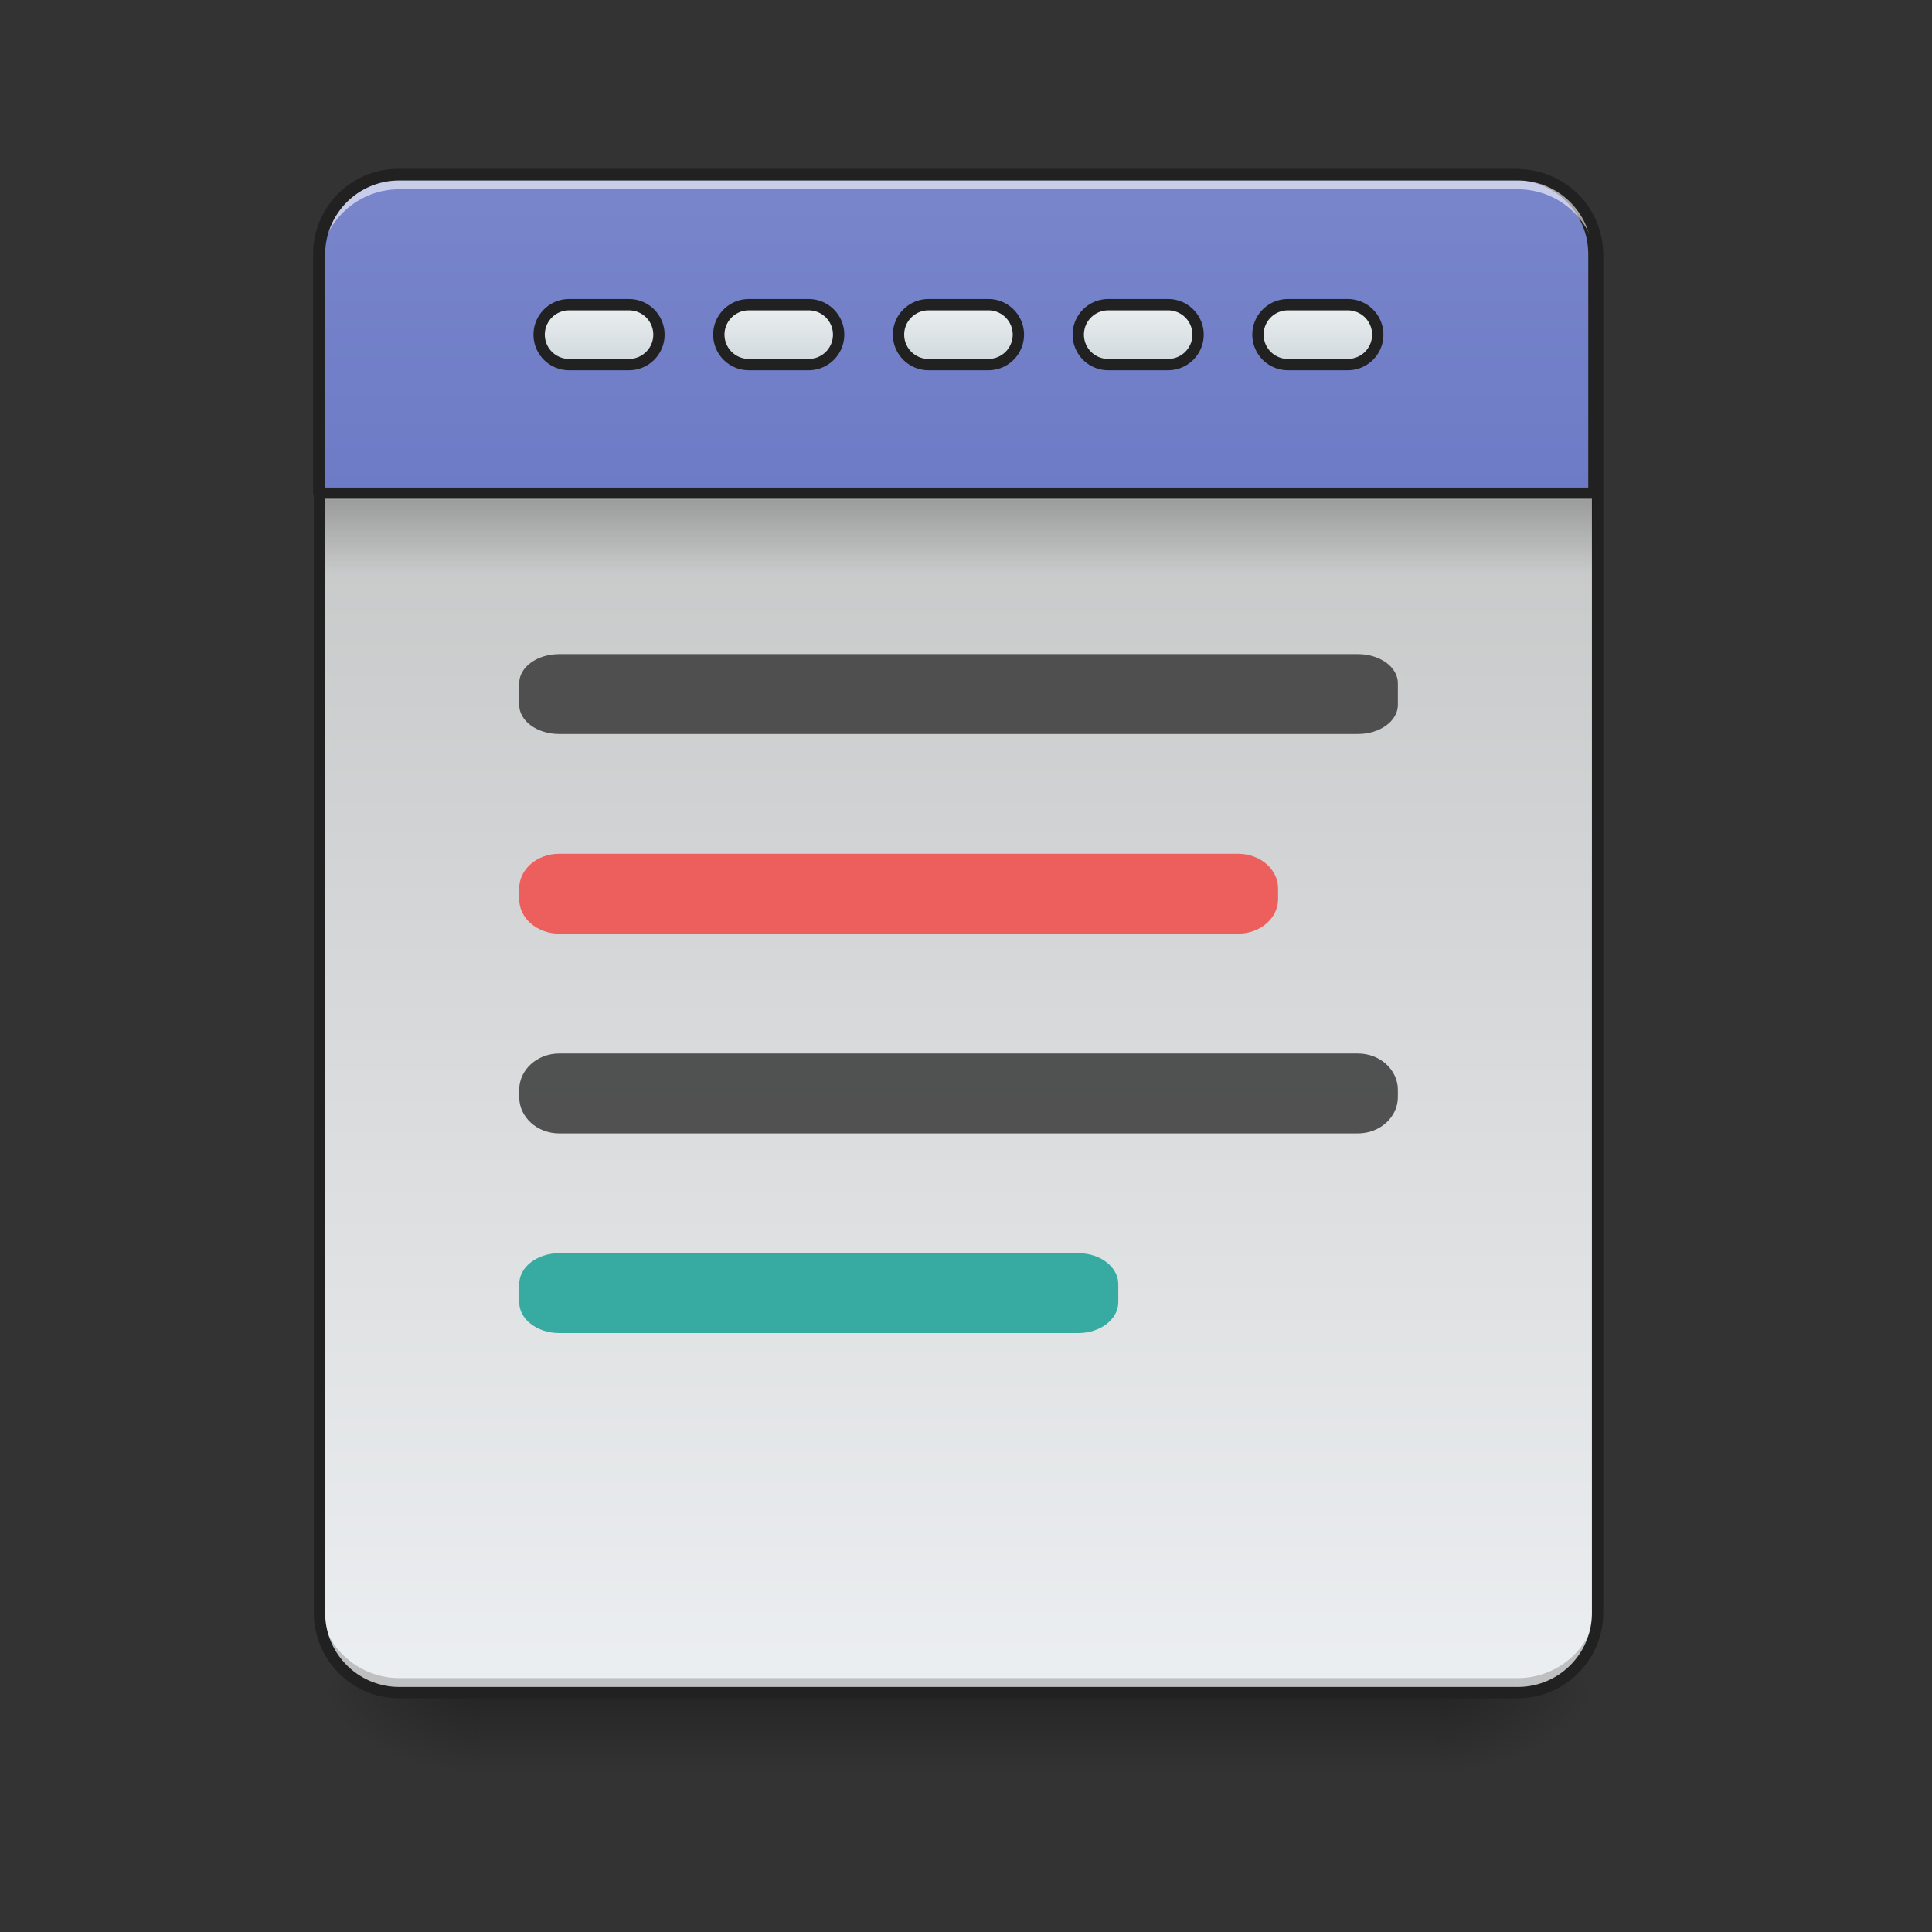 <svg xmlns="http://www.w3.org/2000/svg" width="128pt" height="128pt" viewBox="0 0 128 128"><rect x="0" y="0" width="128" height="128" fill="#333333" stroke="none"/><defs><linearGradient id="a" gradientUnits="userSpaceOnUse" x1="254" y1="233.5" x2="254" y2="254.667" gradientTransform="matrix(.25 0 0 .25 0 53.755)"><stop offset="0" stop-opacity=".275"/><stop offset="1" stop-opacity="0"/></linearGradient><radialGradient id="b" gradientUnits="userSpaceOnUse" cx="450.909" cy="189.579" fx="450.909" fy="189.579" r="21.167" gradientTransform="matrix(0 -.313 -.563 0 200.584 254.381)"><stop offset="0" stop-opacity=".314"/><stop offset=".222" stop-opacity=".275"/><stop offset="1" stop-opacity="0"/></radialGradient><radialGradient id="c" gradientUnits="userSpaceOnUse" cx="450.909" cy="189.579" fx="450.909" fy="189.579" r="21.167" gradientTransform="matrix(0 .313 .563 0 -73.572 -30.11)"><stop offset="0" stop-opacity=".314"/><stop offset=".222" stop-opacity=".275"/><stop offset="1" stop-opacity="0"/></radialGradient><radialGradient id="d" gradientUnits="userSpaceOnUse" cx="450.909" cy="189.579" fx="450.909" fy="189.579" r="21.167" gradientTransform="matrix(0 -.313 .563 0 -73.572 254.381)"><stop offset="0" stop-opacity=".314"/><stop offset=".222" stop-opacity=".275"/><stop offset="1" stop-opacity="0"/></radialGradient><radialGradient id="e" gradientUnits="userSpaceOnUse" cx="450.909" cy="189.579" fx="450.909" fy="189.579" r="21.167" gradientTransform="matrix(0 .313 -.563 0 200.584 -30.11)"><stop offset="0" stop-opacity=".314"/><stop offset=".222" stop-opacity=".275"/><stop offset="1" stop-opacity="0"/></radialGradient><linearGradient id="f" gradientUnits="userSpaceOnUse" x1="323.513" y1="-141.415" x2="323.513" y2="-25.792" gradientTransform="matrix(.301 0 0 .87 -23.416 134.565)"><stop offset="0" stop-color="#bdbdbd"/><stop offset="1" stop-color="#eceff1"/></linearGradient><linearGradient id="g" gradientUnits="userSpaceOnUse" x1="960" y1="935.118" x2="960" y2="175.118"><stop offset="0" stop-color="#5c6bc0"/><stop offset="1" stop-color="#7986cb"/></linearGradient><linearGradient id="h" gradientUnits="userSpaceOnUse" x1="105.833" y1="-105.167" x2="105.833" y2="-121.042" gradientTransform="translate(148.167 -13.23)"><stop offset="0" stop-color="#cfd8dc"/><stop offset="1" stop-color="#eceff1"/></linearGradient><linearGradient id="i" gradientUnits="userSpaceOnUse" x1="105.833" y1="-105.167" x2="105.833" y2="-121.042" gradientTransform="translate(100.542 -13.23)"><stop offset="0" stop-color="#cfd8dc"/><stop offset="1" stop-color="#eceff1"/></linearGradient><linearGradient id="j" gradientUnits="userSpaceOnUse" x1="105.833" y1="-105.167" x2="105.833" y2="-121.042" gradientTransform="translate(52.917 -13.23)"><stop offset="0" stop-color="#cfd8dc"/><stop offset="1" stop-color="#eceff1"/></linearGradient><linearGradient id="k" gradientUnits="userSpaceOnUse" x1="105.833" y1="-105.167" x2="105.833" y2="-121.042" gradientTransform="translate(243.417 -13.23)"><stop offset="0" stop-color="#cfd8dc"/><stop offset="1" stop-color="#eceff1"/></linearGradient><linearGradient id="l" gradientUnits="userSpaceOnUse" x1="105.833" y1="-105.167" x2="105.833" y2="-121.042" gradientTransform="translate(195.792 -13.23)"><stop offset="0" stop-color="#cfd8dc"/><stop offset="1" stop-color="#eceff1"/></linearGradient><linearGradient id="m" gradientUnits="userSpaceOnUse" x1="254" y1="-84" x2="254" y2="-62.833" gradientTransform="matrix(.249 0 0 .25 .084 53.755)"><stop offset="0" stop-opacity=".235"/><stop offset="1" stop-opacity="0"/></linearGradient></defs><path d="M31.754 112.137h63.504v5.293H31.754zm0 0" fill="url(#a)"/><path d="M95.258 112.137h10.586v-5.293H95.258zm0 0" fill="url(#b)"/><path d="M31.754 112.137H21.168v5.293h10.586zm0 0" fill="url(#c)"/><path d="M31.754 112.137H21.168v-5.293h10.586zm0 0" fill="url(#d)"/><path d="M95.258 112.137h10.586v5.293H95.258zm0 0" fill="url(#e)"/><path d="M26.46 11.586h74.09a5.291 5.291 0 0 1 5.294 5.289v89.969a5.295 5.295 0 0 1-5.293 5.293H26.46a5.295 5.295 0 0 1-5.293-5.293V16.875a5.291 5.291 0 0 1 5.293-5.29zm0 0" fill="url(#f)"/><path d="M400.001 175.14c-44.346 0-80.012 35.667-80.012 79.954V495.13h1280.016V255.094c0-44.287-35.666-79.953-80.012-79.953zm0 0" transform="scale(.066)" fill="url(#g)" stroke-width="11.339" stroke-linecap="round" stroke-linejoin="round" stroke="#212121"/><path d="M37.047 56.566h44.98c1.461 0 2.649 1.028 2.649 2.29v.718c0 1.262-1.188 2.285-2.649 2.285h-44.98c-1.465 0-2.649-1.023-2.649-2.285v-.719c0-1.261 1.184-2.289 2.649-2.289zm0 0" fill="#ef5350" fill-opacity=".906"/><path d="M26.46 111.836a5.28 5.28 0 0 1-5.292-5.293v-.66a5.28 5.28 0 0 0 5.293 5.293h74.09a5.28 5.28 0 0 0 5.293-5.293v.66a5.28 5.28 0 0 1-5.293 5.293zm0 0" fill-opacity=".196"/><path d="M37.047 43.336h52.922c1.46 0 2.644.863 2.644 1.93v1.433c0 1.067-1.183 1.93-2.644 1.93H37.047c-1.465 0-2.649-.863-2.649-1.93v-1.433c0-1.067 1.184-1.93 2.649-1.93zm0 0M37.047 69.797h52.922c1.46 0 2.644 1.078 2.644 2.41v.477c0 1.328-1.183 2.406-2.644 2.406H37.047c-1.465 0-2.649-1.078-2.649-2.406v-.477c0-1.332 1.184-2.41 2.649-2.41zm0 0" fill="#424242" fill-opacity=".906"/><path d="M26.46 11.883a5.28 5.28 0 0 0-5.292 5.293v.66a5.28 5.28 0 0 1 5.293-5.293h74.09a5.28 5.28 0 0 1 5.293 5.293v-.66a5.28 5.28 0 0 0-5.293-5.293zm0 0" fill="#fff" fill-opacity=".588"/><path d="M26.46 11.21a5.661 5.661 0 0 0-5.667 5.665v89.969a5.665 5.665 0 0 0 5.668 5.668h74.09a5.665 5.665 0 0 0 5.668-5.668V16.875a5.661 5.661 0 0 0-5.668-5.664zm0 .75h74.09a4.896 4.896 0 0 1 4.919 4.915v89.969a4.9 4.9 0 0 1-4.918 4.918H26.46a4.9 4.9 0 0 1-4.918-4.918V16.875a4.896 4.896 0 0 1 4.918-4.914zm0 0" fill="#212121"/><path d="M37.047 83.027h34.398c1.461 0 2.645.918 2.645 2.051v1.195c0 1.13-1.184 2.047-2.645 2.047H37.047c-1.465 0-2.649-.918-2.649-2.047v-1.195c0-1.133 1.184-2.05 2.649-2.05zm0 0" fill="#26a69a" fill-opacity=".906"/><path d="M246.07-134.273h15.874c4.374 0 7.936 3.562 7.936 7.936a7.938 7.938 0 0 1-7.936 7.937H246.07c-4.39 0-7.952-3.546-7.952-7.937 0-4.374 3.562-7.936 7.952-7.936zm0 0" transform="matrix(.25 0 0 .25 0 53.755)" fill="url(#h)" stroke-width="3" stroke-linecap="round" stroke-linejoin="round" stroke="#212121"/><path d="M198.434-134.273h15.874a7.938 7.938 0 0 1 7.936 7.936 7.928 7.928 0 0 1-7.936 7.937h-15.874a7.938 7.938 0 0 1-7.937-7.937c0-4.374 3.563-7.936 7.937-7.936zm0 0" transform="matrix(.25 0 0 .25 0 53.755)" fill="url(#i)" stroke-width="3" stroke-linecap="round" stroke-linejoin="round" stroke="#212121"/><path d="M150.814-134.273h15.873a7.938 7.938 0 0 1 7.937 7.936 7.928 7.928 0 0 1-7.937 7.937h-15.873a7.928 7.928 0 0 1-7.937-7.937 7.938 7.938 0 0 1 7.937-7.936zm0 0" transform="matrix(.25 0 0 .25 0 53.755)" fill="url(#j)" stroke-width="3" stroke-linecap="round" stroke-linejoin="round" stroke="#212121"/><path d="M341.311-134.273h15.874a7.938 7.938 0 0 1 7.936 7.936 7.928 7.928 0 0 1-7.936 7.937H341.31a7.928 7.928 0 0 1-7.937-7.937 7.938 7.938 0 0 1 7.937-7.936zm0 0" transform="matrix(.25 0 0 .25 0 53.755)" fill="url(#k)" stroke-width="3" stroke-linecap="round" stroke-linejoin="round" stroke="#212121"/><path d="M293.69-134.273h15.874c4.375 0 7.937 3.562 7.937 7.936a7.938 7.938 0 0 1-7.937 7.937h-15.873a7.928 7.928 0 0 1-7.937-7.937 7.938 7.938 0 0 1 7.937-7.936zm0 0" transform="matrix(.25 0 0 .25 0 53.755)" fill="url(#l)" stroke-width="3" stroke-linecap="round" stroke-linejoin="round" stroke="#212121"/><path d="M21.5 33.082h84.012v4.965H21.5zm0 0" fill="url(#m)"/></svg>